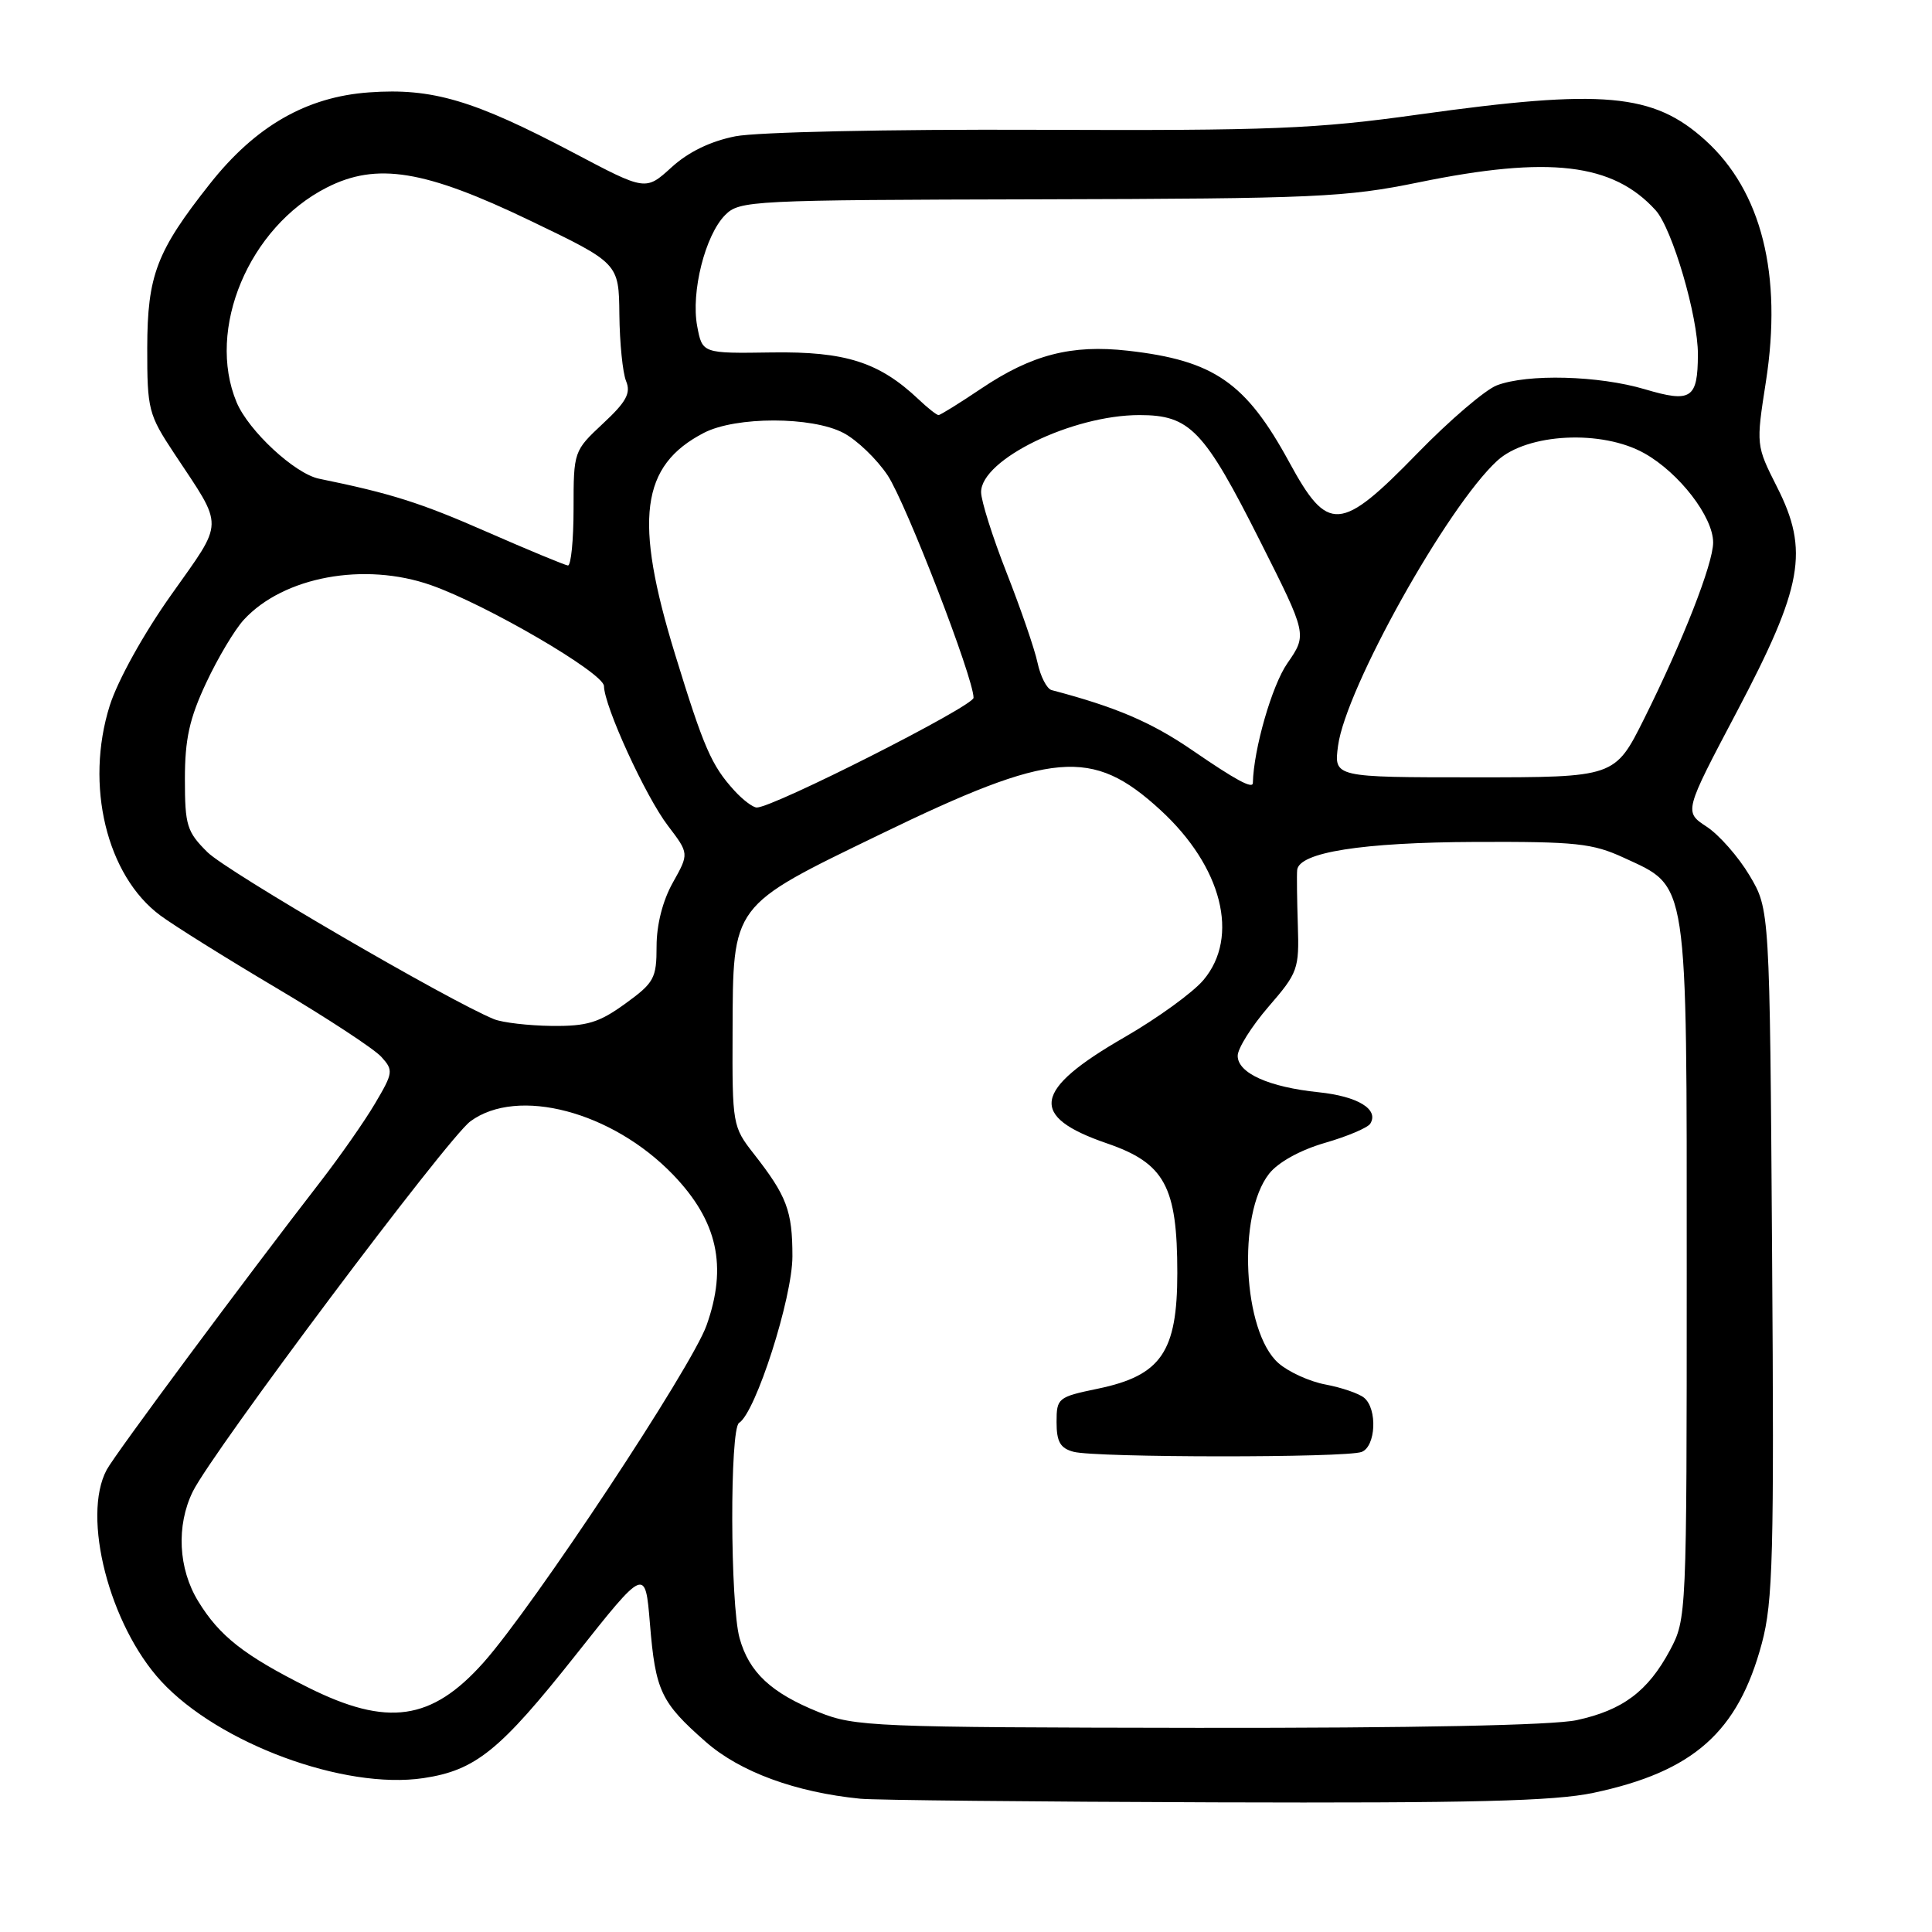 <?xml version="1.0" encoding="UTF-8" standalone="no"?>
<!DOCTYPE svg PUBLIC "-//W3C//DTD SVG 1.1//EN" "http://www.w3.org/Graphics/SVG/1.1/DTD/svg11.dtd" >
<svg xmlns="http://www.w3.org/2000/svg" xmlns:xlink="http://www.w3.org/1999/xlink" version="1.1" viewBox="0 0 256 256">
 <g >
 <path fill="currentColor"
d=" M 211.14 237.56 C 224.40 234.75 230.30 229.51 233.45 217.76 C 234.93 212.25 235.09 206.07 234.81 166.00 C 234.50 120.50 234.50 120.50 231.82 116.00 C 230.35 113.53 227.79 110.62 226.14 109.54 C 223.14 107.57 223.14 107.57 230.14 94.31 C 238.89 77.72 239.74 72.97 235.47 64.54 C 232.68 59.01 232.68 59.00 233.99 50.58 C 236.20 36.39 233.42 25.32 225.95 18.57 C 219.06 12.35 212.46 11.76 188.00 15.17 C 174.30 17.09 168.43 17.32 137.50 17.20 C 117.61 17.12 100.31 17.50 97.44 18.06 C 94.12 18.72 91.20 20.14 88.97 22.18 C 85.55 25.29 85.55 25.29 76.03 20.26 C 62.76 13.26 57.28 11.64 48.92 12.24 C 40.61 12.83 33.85 16.71 27.81 24.36 C 20.74 33.30 19.53 36.48 19.51 46.09 C 19.50 54.28 19.67 54.92 23.09 60.09 C 29.74 70.13 29.77 68.80 22.68 78.83 C 19.01 84.00 15.59 90.18 14.54 93.50 C 11.23 104.02 14.12 116.02 21.24 121.30 C 23.03 122.63 29.97 126.97 36.67 130.94 C 43.36 134.91 49.60 139.00 50.53 140.04 C 52.15 141.82 52.10 142.15 49.70 146.21 C 48.31 148.57 45.07 153.20 42.52 156.50 C 32.58 169.33 15.21 192.73 14.14 194.75 C 10.80 200.97 14.50 215.33 21.35 222.77 C 28.96 231.02 45.63 237.18 56.11 235.61 C 63.01 234.58 66.25 231.96 76.24 219.35 C 85.50 207.66 85.50 207.66 86.12 215.15 C 86.85 224.05 87.56 225.57 93.50 230.79 C 98.03 234.78 105.41 237.49 114.00 238.34 C 115.92 238.53 137.07 238.74 161.00 238.82 C 195.03 238.93 205.95 238.66 211.14 237.56 Z  M 108.50 226.87 C 102.17 224.32 99.26 221.60 98.00 217.07 C 96.74 212.54 96.69 189.31 97.93 188.54 C 100.13 187.18 105.00 171.97 105.00 166.47 C 105.00 160.43 104.26 158.48 99.87 152.87 C 97.08 149.31 97.02 148.99 97.07 136.79 C 97.13 119.71 96.80 120.16 116.68 110.53 C 139.47 99.48 144.71 99.02 153.76 107.33 C 161.93 114.83 164.29 124.13 159.47 129.85 C 158.08 131.51 153.37 134.92 149.00 137.44 C 136.84 144.45 136.27 147.93 146.67 151.50 C 154.33 154.13 156.00 157.20 156.00 168.67 C 156.00 179.14 153.86 182.27 145.46 184.01 C 140.17 185.11 140.00 185.25 140.00 188.45 C 140.00 191.04 140.49 191.90 142.25 192.37 C 145.20 193.16 178.37 193.18 180.42 192.39 C 182.31 191.67 182.54 186.69 180.75 185.21 C 180.06 184.64 177.77 183.86 175.66 183.46 C 173.54 183.07 170.73 181.79 169.40 180.62 C 164.68 176.46 163.91 160.93 168.16 155.53 C 169.35 154.01 172.28 152.39 175.55 151.44 C 178.53 150.58 181.24 149.43 181.57 148.89 C 182.74 146.99 179.92 145.27 174.74 144.73 C 168.13 144.05 164.00 142.19 164.00 139.90 C 164.00 138.92 165.84 136.00 168.08 133.40 C 171.98 128.90 172.16 128.40 171.97 122.59 C 171.86 119.24 171.82 115.95 171.88 115.29 C 172.11 112.94 180.45 111.62 195.50 111.56 C 208.84 111.51 211.02 111.74 215.18 113.66 C 223.76 117.63 223.50 115.89 223.50 168.50 C 223.50 214.12 223.48 214.53 221.28 218.66 C 218.36 224.11 215.02 226.61 208.91 227.93 C 205.74 228.61 187.35 228.98 158.70 228.95 C 115.75 228.89 113.25 228.79 108.50 226.87 Z  M 40.81 223.59 C 32.34 219.35 29.07 216.78 26.26 212.17 C 23.62 207.86 23.34 202.15 25.54 197.65 C 28.11 192.41 59.29 150.81 62.33 148.58 C 68.59 143.97 81.12 147.28 89.19 155.66 C 95.08 161.79 96.41 167.78 93.62 175.62 C 91.64 181.19 70.69 212.85 64.08 220.28 C 57.19 228.02 51.33 228.85 40.81 223.59 Z  M 65.47 135.05 C 59.55 132.65 30.07 115.48 27.50 112.93 C 24.76 110.22 24.50 109.38 24.50 103.23 C 24.50 97.95 25.10 95.21 27.31 90.50 C 28.85 87.20 31.10 83.43 32.31 82.12 C 37.56 76.41 48.28 74.43 57.12 77.54 C 64.51 80.14 80.00 89.18 80.03 90.91 C 80.07 93.59 85.54 105.54 88.51 109.42 C 91.31 113.10 91.31 113.10 89.16 116.94 C 87.82 119.32 87.00 122.51 87.00 125.38 C 87.00 129.63 86.68 130.22 82.85 132.99 C 79.37 135.51 77.80 135.99 73.10 135.94 C 70.02 135.90 66.59 135.50 65.47 135.05 Z  M 97.30 104.75 C 94.27 101.42 93.26 99.10 89.46 86.73 C 83.96 68.84 84.89 61.69 93.28 57.35 C 97.51 55.17 107.57 55.17 111.75 57.36 C 113.54 58.29 116.18 60.83 117.62 62.99 C 120.07 66.71 129.00 89.82 129.00 92.46 C 129.00 93.57 102.48 107.00 100.28 107.00 C 99.77 107.00 98.43 105.99 97.30 104.75 Z  M 158.00 99.42 C 152.56 95.69 147.89 93.69 139.34 91.44 C 138.71 91.27 137.87 89.64 137.48 87.82 C 137.09 85.99 135.24 80.63 133.38 75.89 C 131.52 71.16 130.00 66.35 130.00 65.21 C 130.00 60.88 142.08 55.00 150.98 55.00 C 157.69 55.00 159.54 56.94 167.02 71.80 C 173.21 84.09 173.21 84.09 170.58 87.89 C 168.54 90.82 166.11 99.27 166.01 103.75 C 165.99 104.58 163.75 103.37 158.00 99.42 Z  M 177.30 98.81 C 178.32 91.21 191.77 67.12 198.39 61.05 C 202.37 57.40 212.27 56.90 217.90 60.07 C 222.51 62.66 227.00 68.49 227.00 71.88 C 227.00 74.70 222.97 84.98 217.85 95.25 C 213.98 103.00 213.98 103.00 195.36 103.00 C 176.74 103.00 176.74 103.00 177.30 98.81 Z  M 64.50 70.47 C 55.73 66.62 51.86 65.39 42.27 63.43 C 39.06 62.77 32.93 57.08 31.35 53.30 C 27.31 43.62 32.97 30.12 43.28 24.86 C 49.91 21.48 56.27 22.51 70.26 29.24 C 82.00 34.88 82.00 34.88 82.07 41.69 C 82.11 45.44 82.51 49.40 82.96 50.50 C 83.62 52.09 82.99 53.25 79.89 56.13 C 76.03 59.74 76.00 59.82 76.00 67.38 C 76.00 71.57 75.66 74.97 75.25 74.93 C 74.84 74.88 70.00 72.88 64.50 70.47 Z  M 170.83 61.24 C 165.07 50.67 160.86 47.76 149.44 46.47 C 141.97 45.63 136.70 46.99 129.97 51.52 C 127.13 53.43 124.60 55.00 124.36 55.00 C 124.11 55.00 122.92 54.06 121.71 52.91 C 116.49 47.98 112.03 46.56 102.28 46.70 C 93.06 46.84 93.06 46.84 92.38 43.21 C 91.54 38.71 93.43 31.18 96.08 28.50 C 97.99 26.57 99.45 26.50 137.78 26.41 C 174.33 26.32 178.34 26.14 188.00 24.16 C 205.26 20.62 213.73 21.62 219.38 27.86 C 221.59 30.31 225.01 41.96 224.98 46.98 C 224.96 52.83 224.09 53.40 217.96 51.58 C 211.84 49.76 202.41 49.51 198.34 51.06 C 196.81 51.64 192.07 55.69 187.82 60.06 C 177.60 70.56 175.96 70.67 170.83 61.24 Z "/>
</g>
</svg>